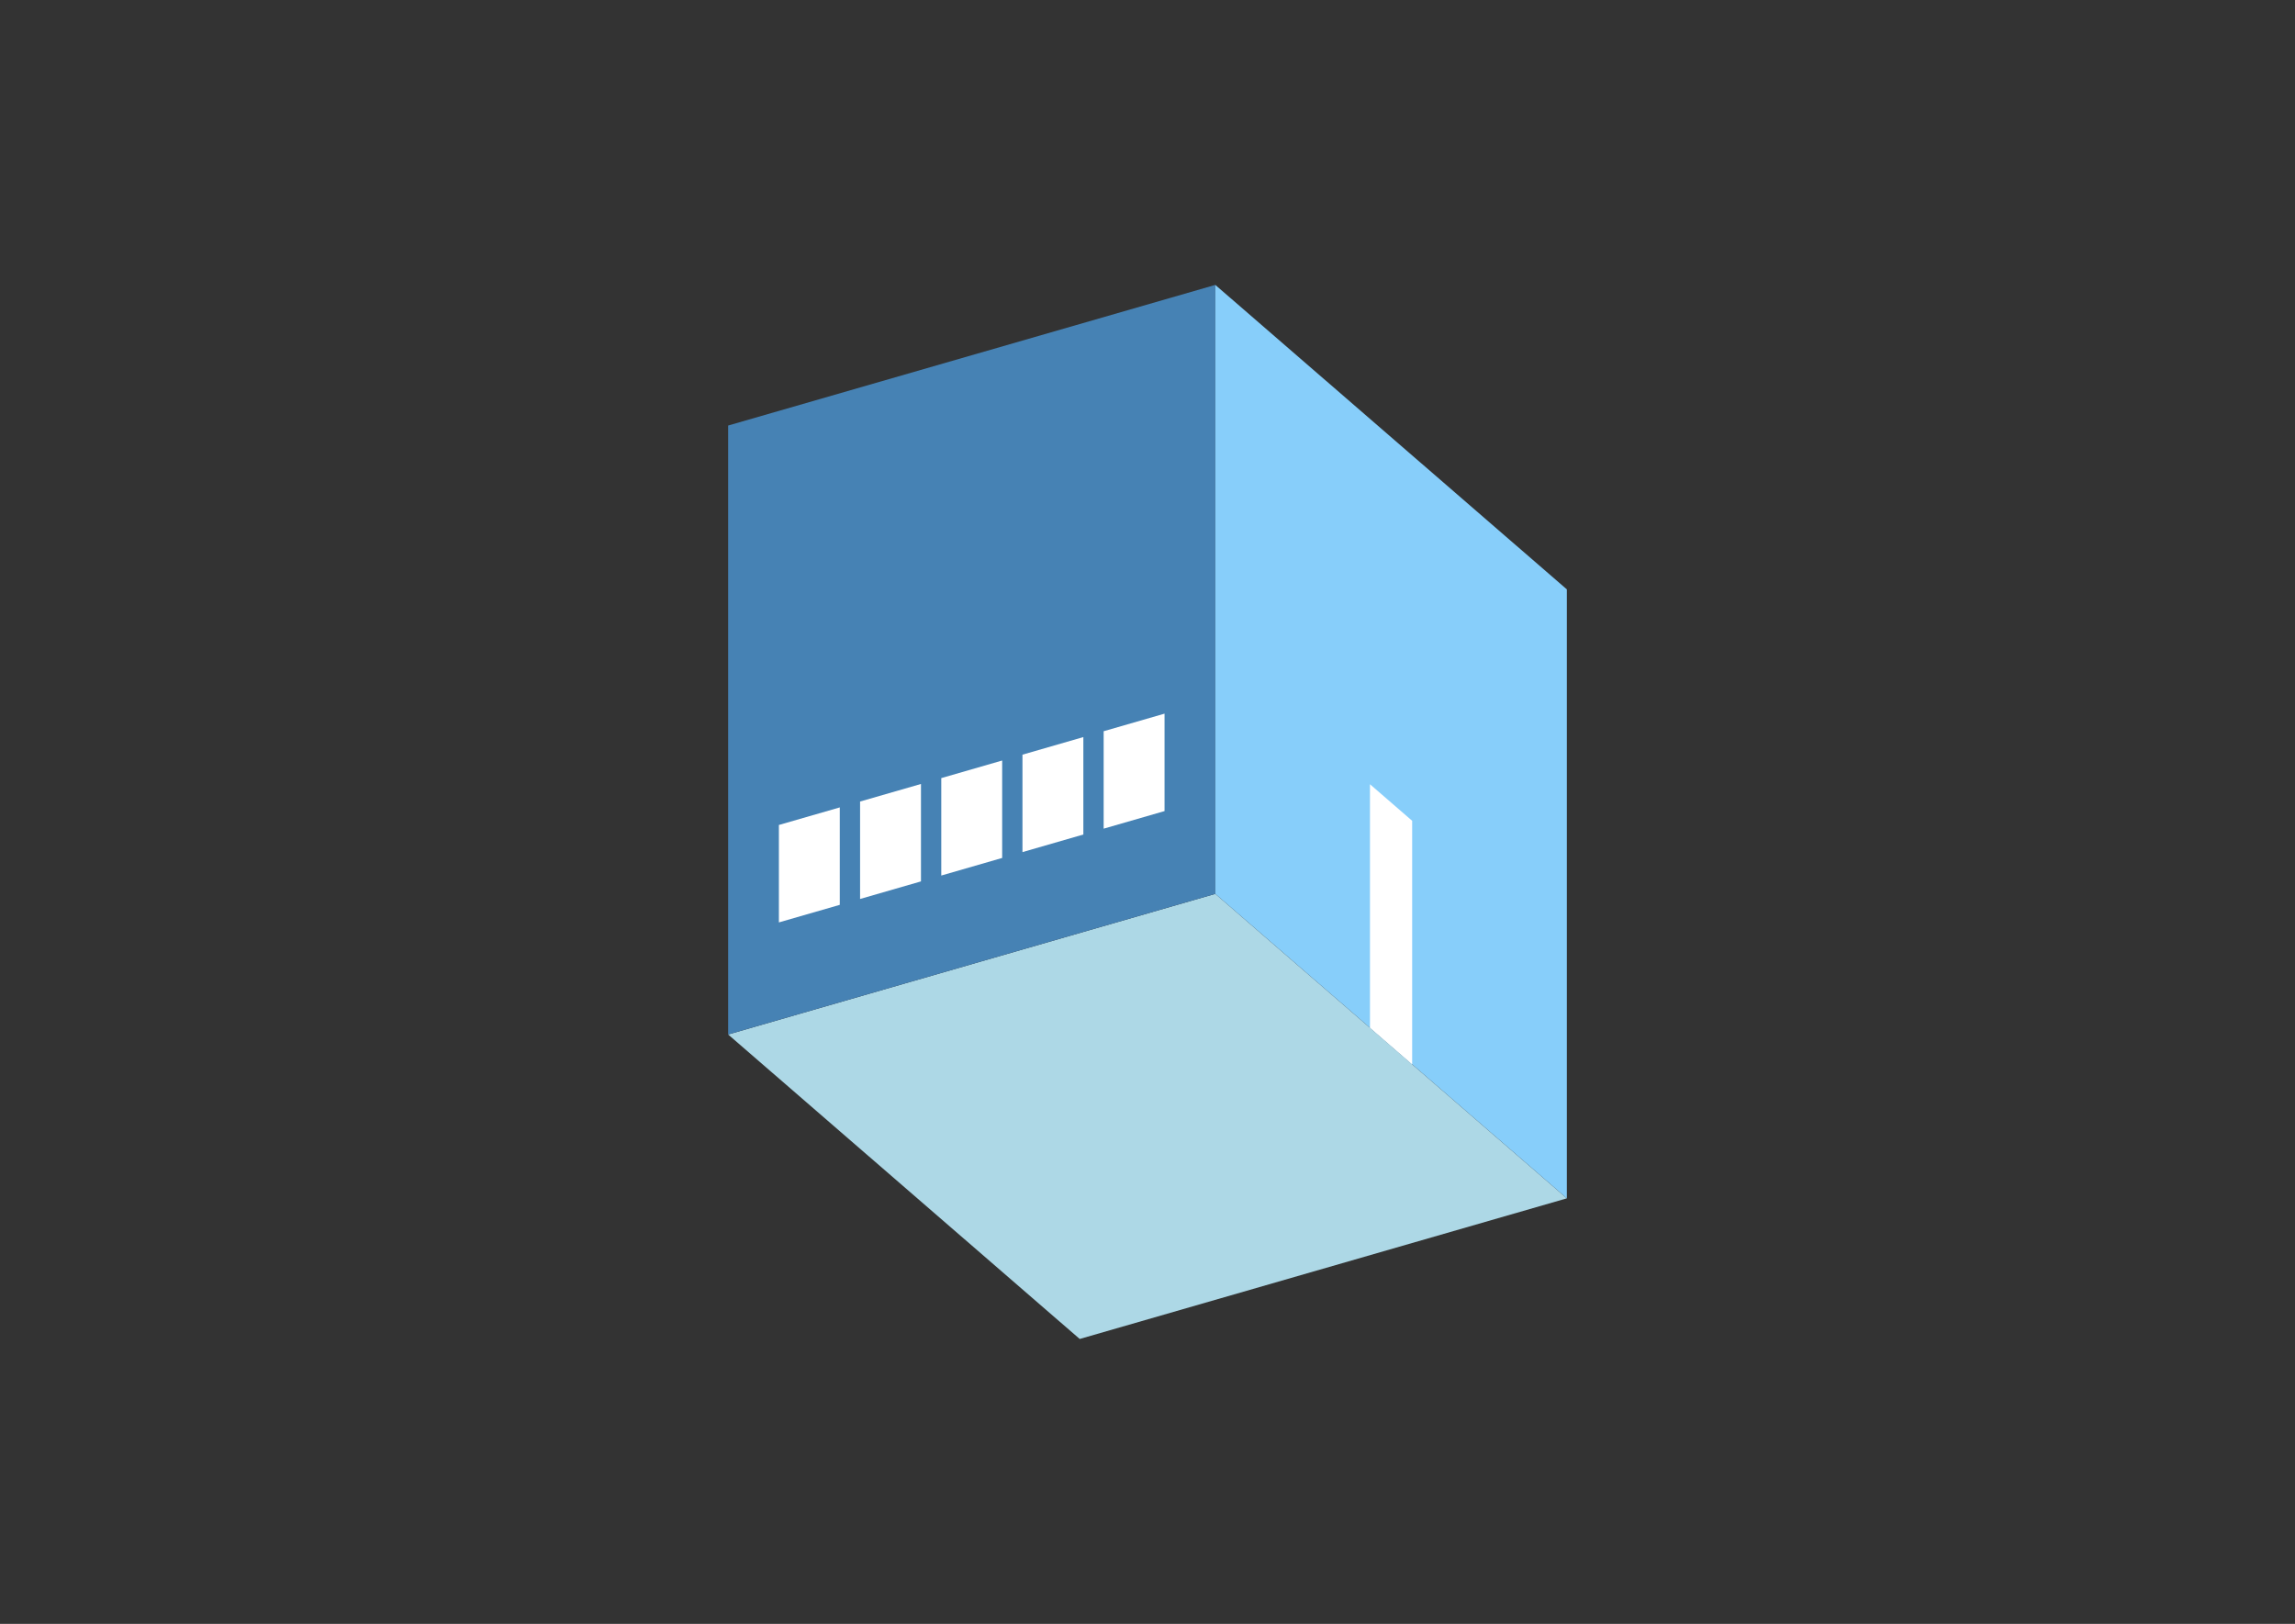 <?xml version="1.0" encoding="UTF-8"?>
<svg
  xmlns="http://www.w3.org/2000/svg"
  width="848"
  height="600"
  style="background-color:white"
>
  <rect width="100%" height="100%" fill="#333333" stroke="none"/>
  <polygon fill="lightblue" points="398.952,494.731 269.048,382.231 449.048,330.269 578.952,442.769" />
  <polygon fill="steelblue" points="269.048,382.231 269.048,157.231 449.048,105.269 449.048,330.269" />
  <polygon fill="lightskyblue" points="578.952,442.769 578.952,217.769 449.048,105.269 449.048,330.269" />
  <polygon fill="white" points="521.794,393.269 521.794,303.269 506.206,289.769 506.206,379.769" />
  <polygon fill="white" points="287.798,340.818 287.798,304.818 310.298,298.323 310.298,334.323" />
  <polygon fill="white" points="317.798,332.158 317.798,296.158 340.298,289.663 340.298,325.663" />
  <polygon fill="white" points="347.798,323.498 347.798,287.498 370.298,281.002 370.298,317.002" />
  <polygon fill="white" points="377.798,314.837 377.798,278.837 400.298,272.342 400.298,308.342" />
  <polygon fill="white" points="407.798,306.177 407.798,270.177 430.298,263.682 430.298,299.682" />
</svg>
